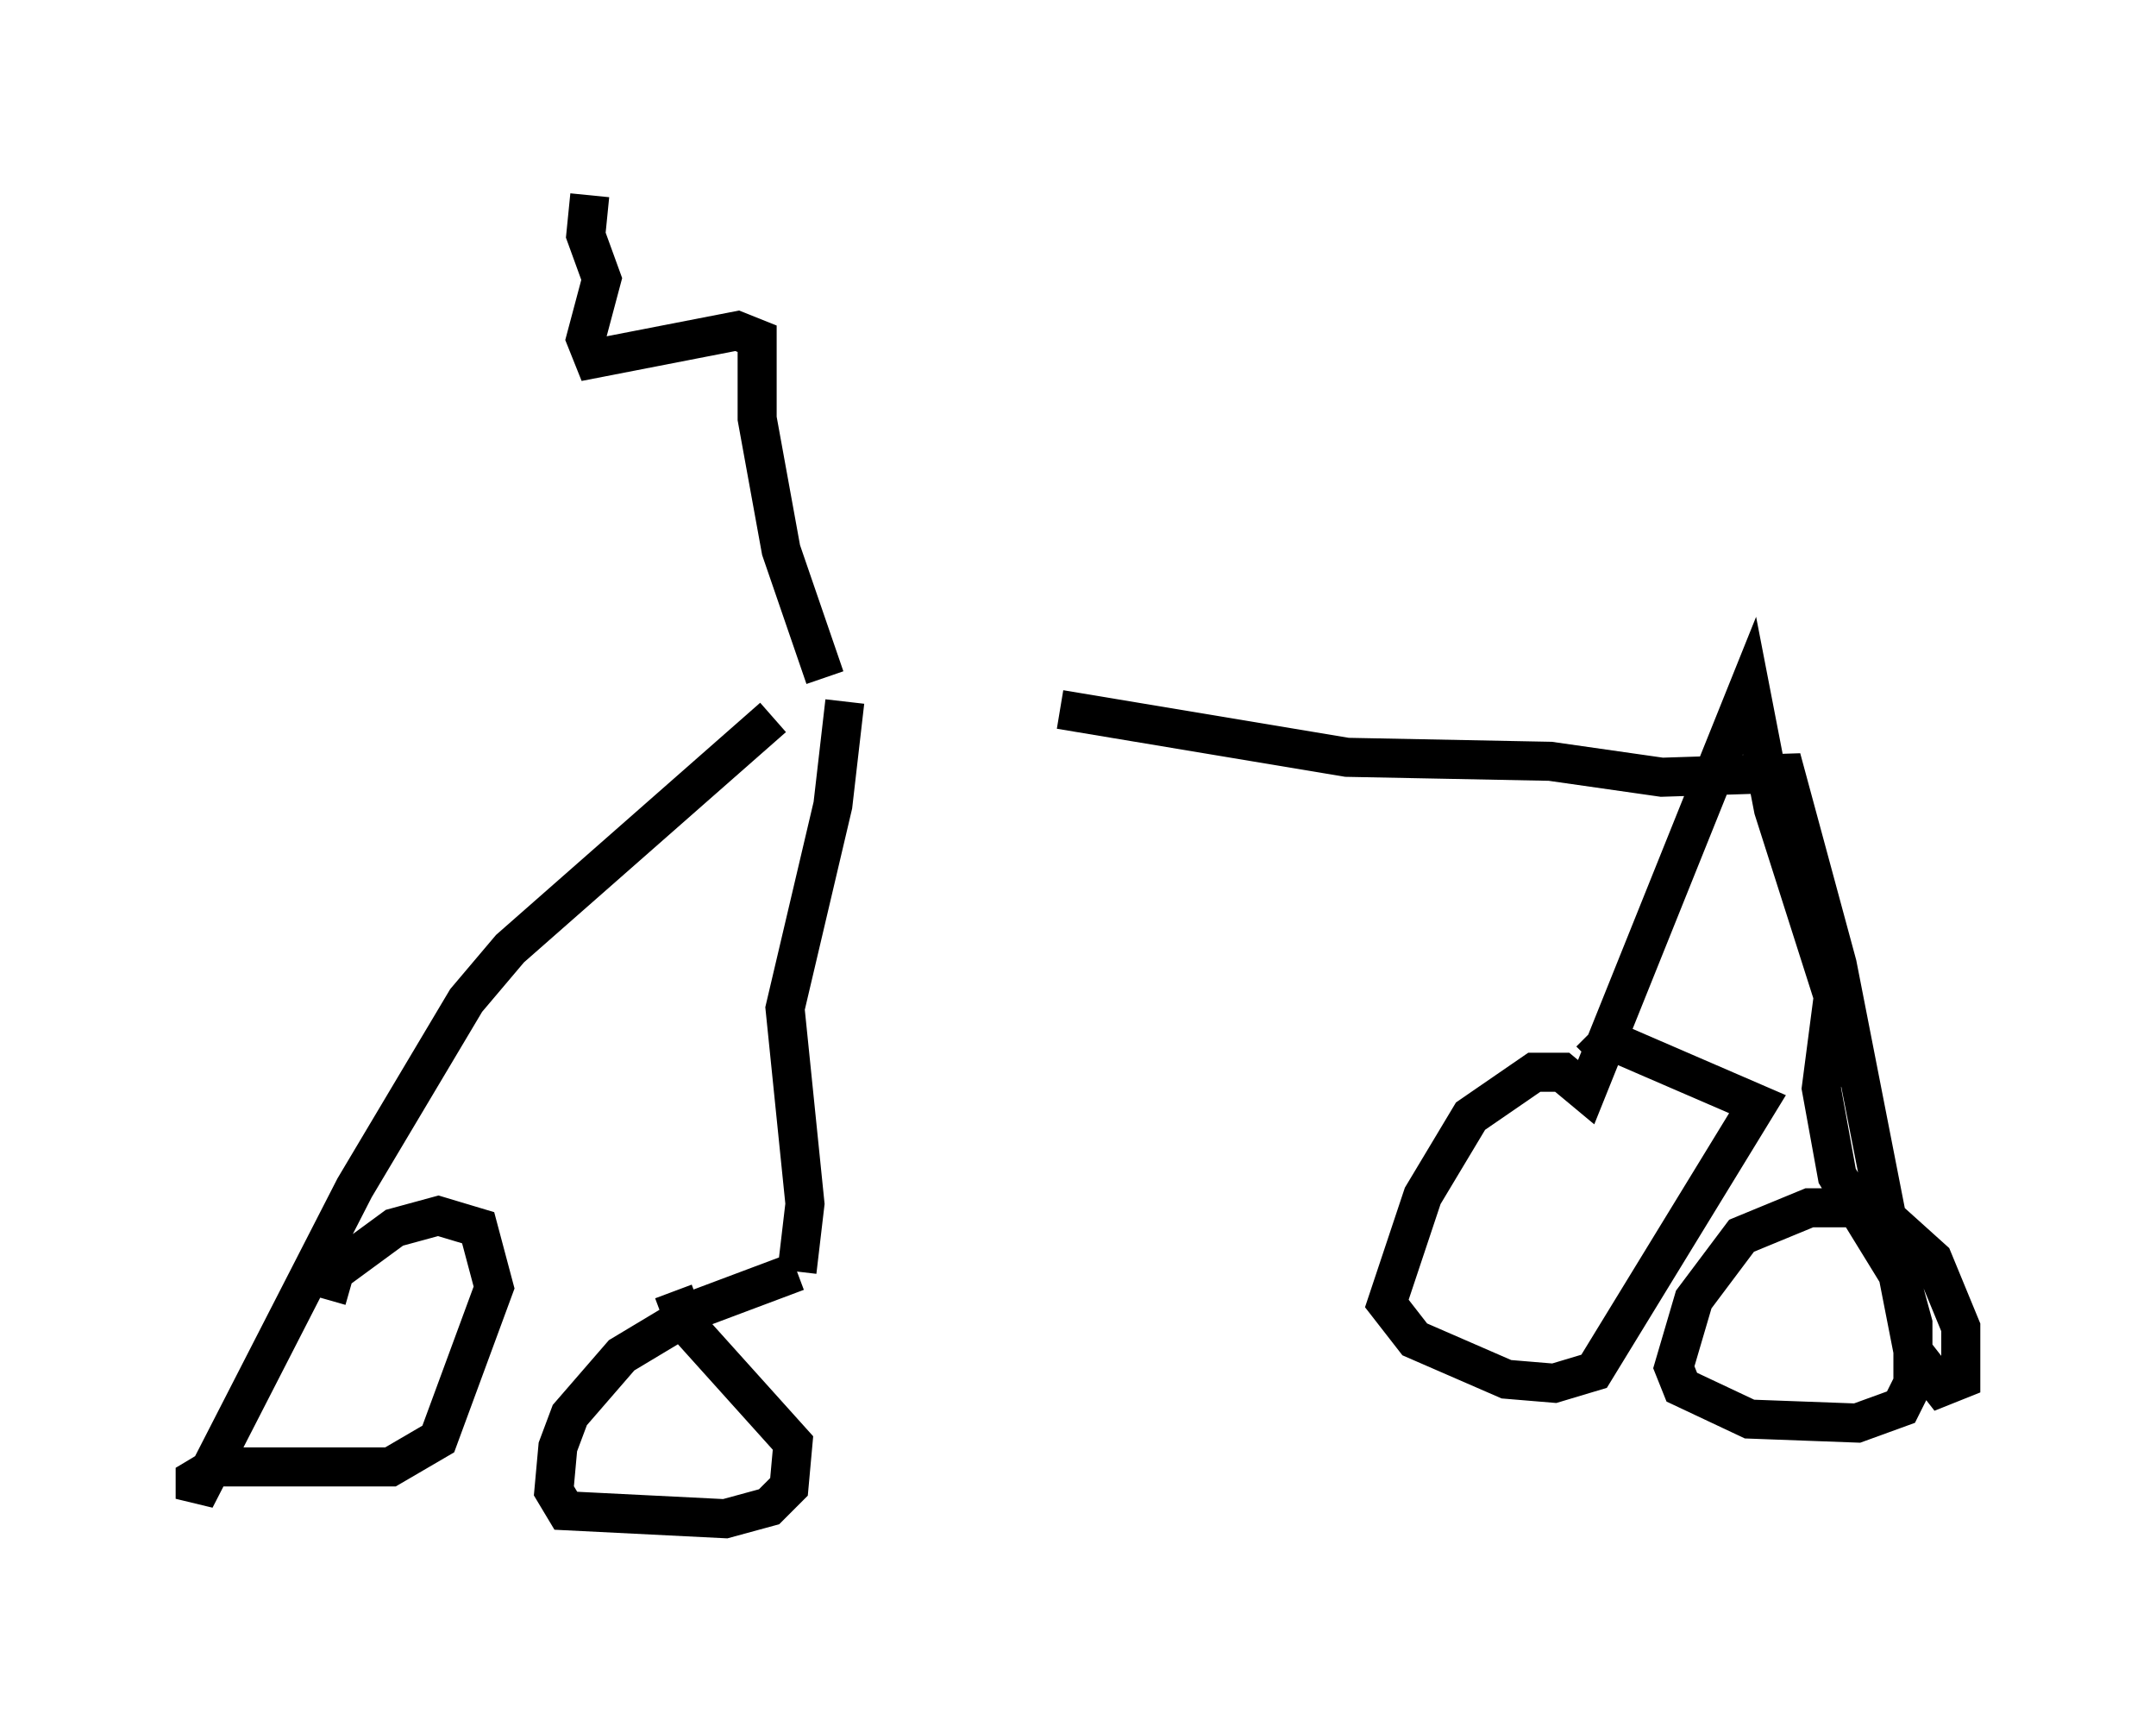 <?xml version="1.0" encoding="utf-8" ?>
<svg baseProfile="full" height="43.892" version="1.1" width="55.223" xmlns="http://www.w3.org/2000/svg" xmlns:ev="http://www.w3.org/2001/xml-events" xmlns:xlink="http://www.w3.org/1999/xlink"><defs /><rect fill="white" height="43.892" width="55.223" x="0" y="0" /><path d="M19.904, 17.658 m7.248, 0.51 l7.35, 1.225 5.206, 0.102 l2.858, 0.408 3.165, -0.102 l1.327, 4.9 1.94, 9.902 l0.715, 0.919 0.51, -0.204 l0.0, -1.327 -0.715, -1.735 l-1.021, -0.919 -1.123, -0.408 l-1.021, 0.0 -1.735, 0.715 l-1.225, 1.633 -0.51, 1.735 l0.204, 0.51 1.735, 0.817 l2.756, 0.102 1.123, -0.408 l0.306, -0.613 0.0, -1.531 l-0.306, -1.123 -1.633, -2.654 l-0.408, -2.246 0.306, -2.348 l-1.531, -4.798 -0.613, -3.165 l-4.185, 10.413 -0.613, -0.51 l-0.715, 0.0 -1.633, 1.123 l-1.225, 2.042 -0.919, 2.756 l0.715, 0.919 2.348, 1.021 l1.225, 0.102 1.021, -0.306 l4.185, -6.84 -3.777, -1.633 l-0.51, 0.51 m-19.09, -9.188 l-0.306, 2.654 -1.225, 5.206 l0.51, 5.002 -0.204, 1.735 m0.0, 0.0 l-2.45, 0.919 -2.042, 1.225 l-1.327, 1.531 -0.306, 0.817 l-0.102, 1.123 0.306, 0.51 l4.083, 0.204 1.123, -0.306 l0.51, -0.51 0.102, -1.123 l-2.756, -3.063 -0.306, -0.817 m2.552, -14.7 l-6.738, 5.921 -1.123, 1.327 l-2.858, 4.798 -4.083, 7.963 l0.0, -0.51 0.51, -0.306 l4.492, 0.0 1.225, -0.715 l1.429, -3.879 -0.408, -1.531 l-1.021, -0.306 -1.123, 0.306 l-1.531, 1.123 -0.204, 0.715 m12.761, -15.925 l-1.123, -3.267 -0.613, -3.369 l0.0, -2.042 -0.51, -0.204 l-3.675, 0.715 -0.204, -0.51 l0.408, -1.531 -0.408, -1.123 l0.102, -1.021 " fill="none" stroke="black" stroke-width="1" /></svg>